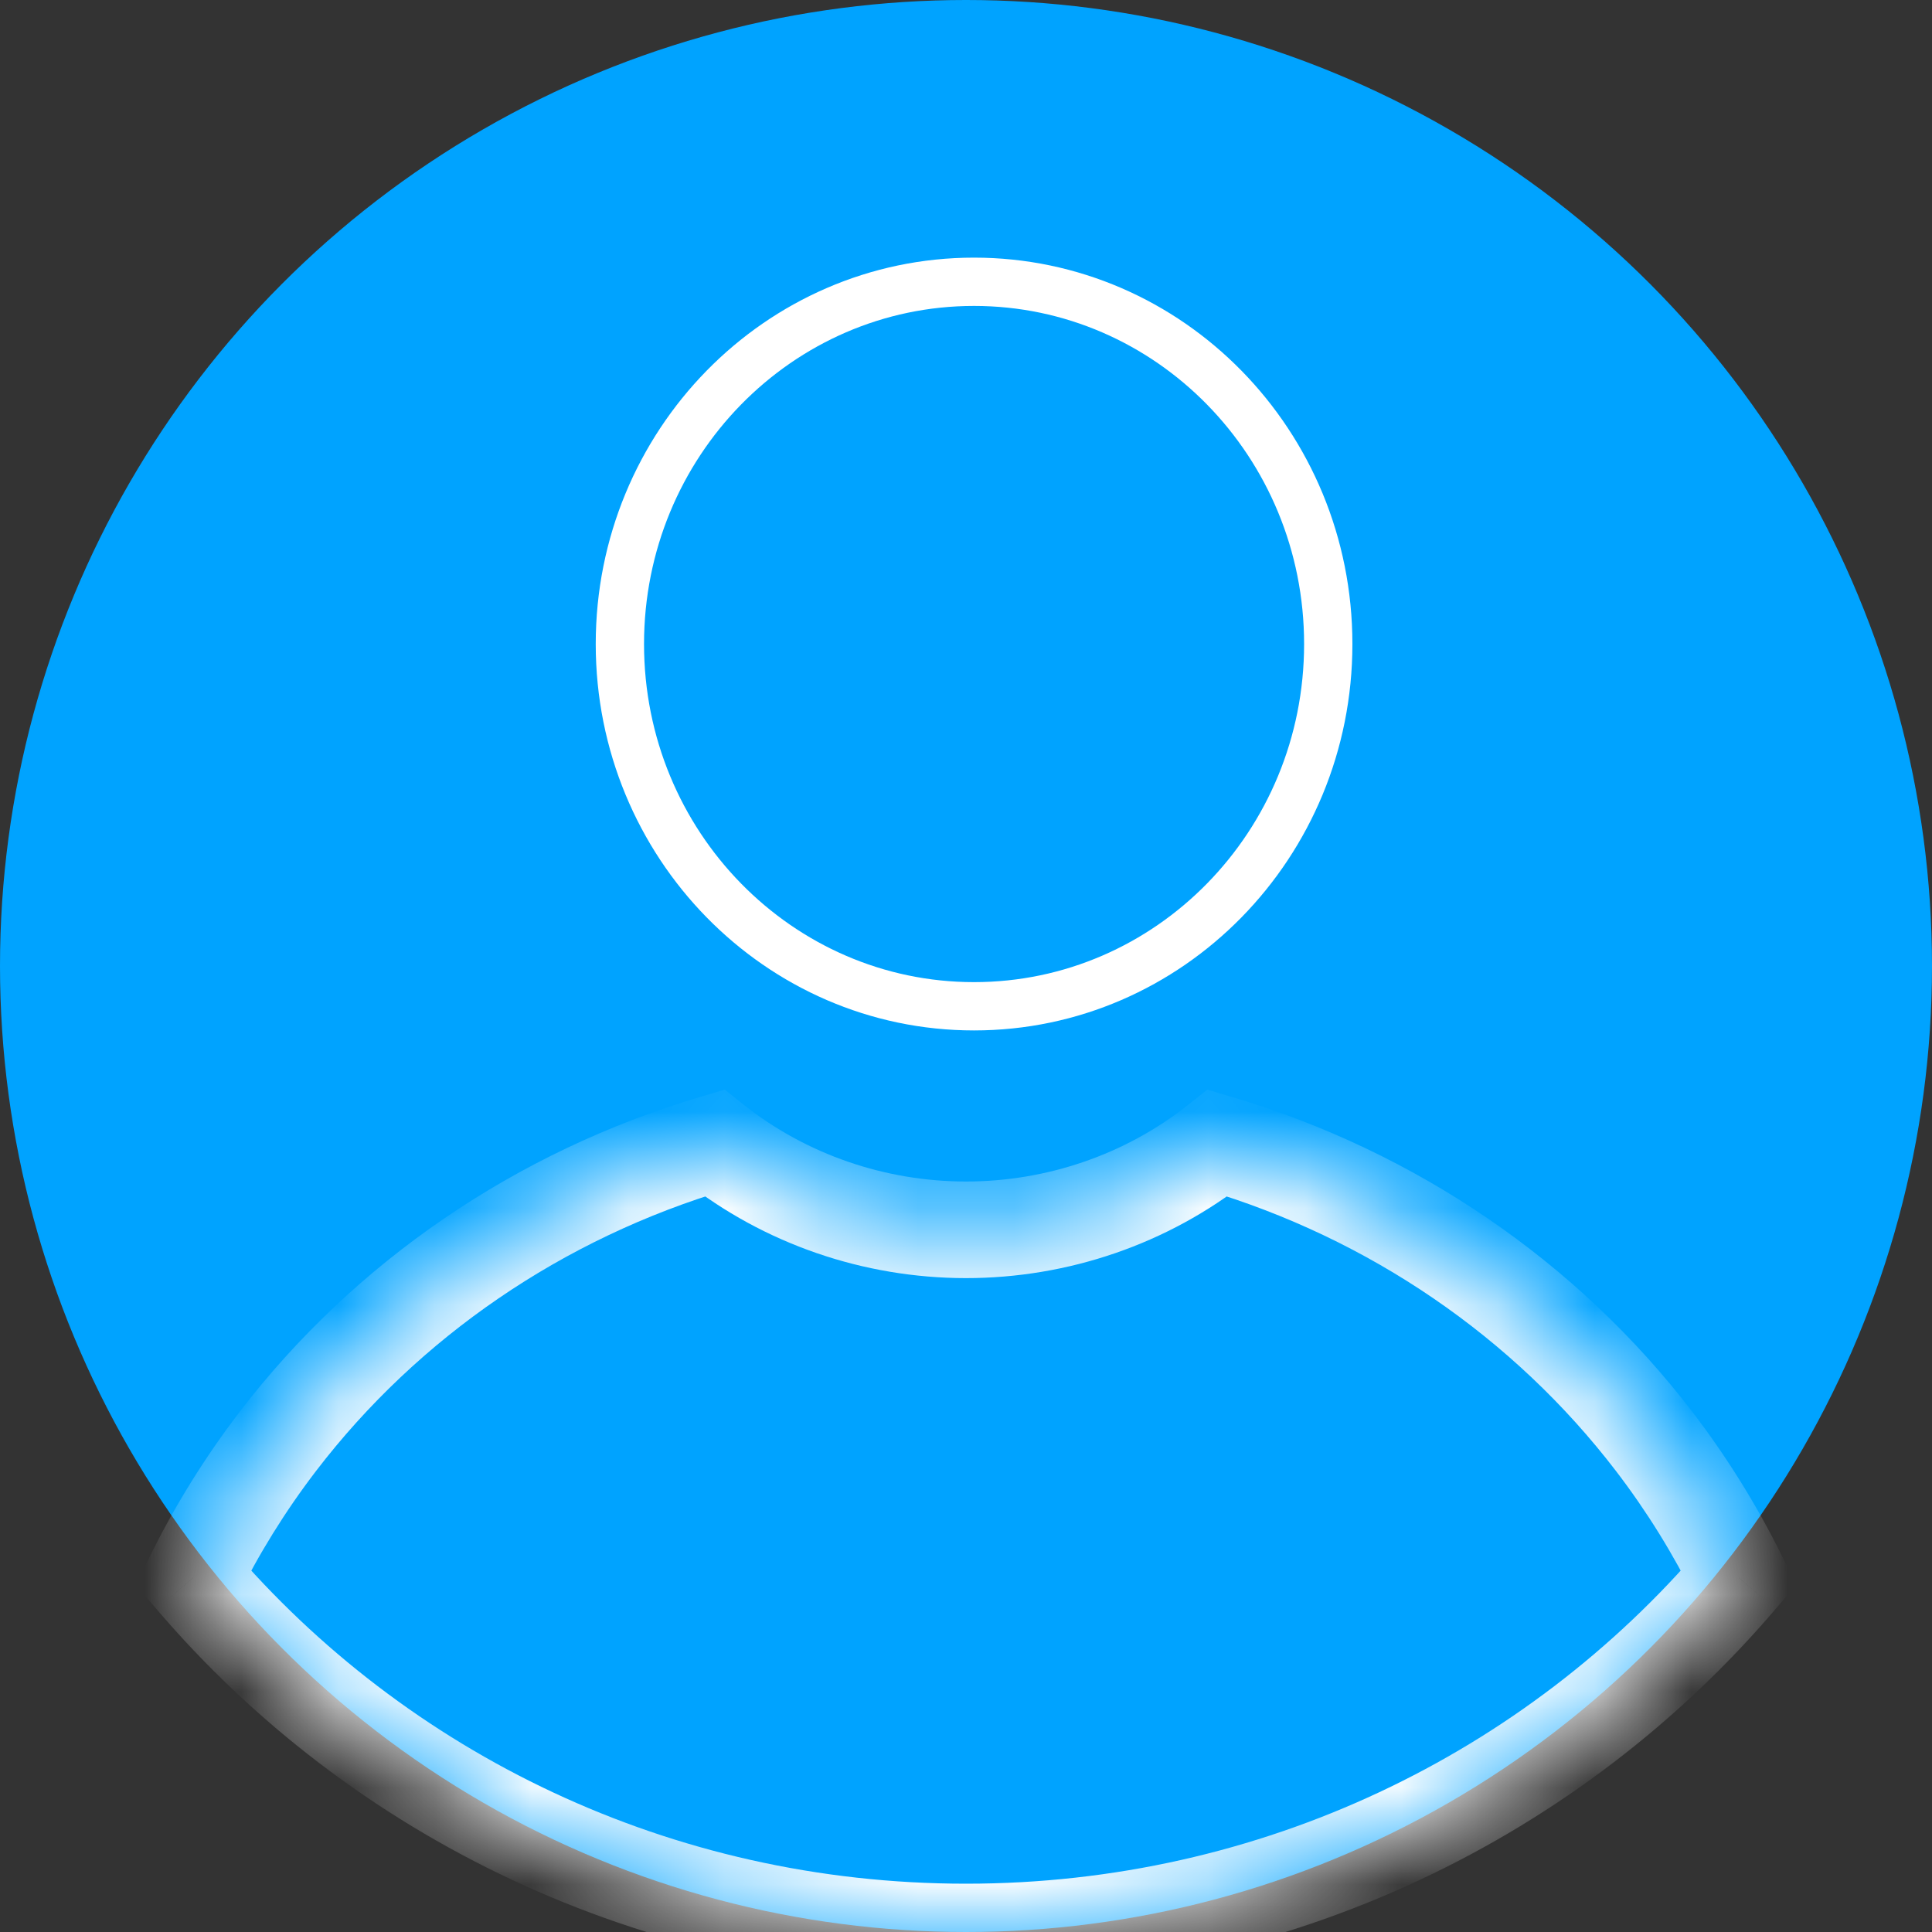 <svg width="20" height="20" viewBox="0 0 20 20" fill="none" xmlns="http://www.w3.org/2000/svg">
<rect x="0" y="0" width="20" height="20" fill="#333333" stroke="none"/>
<circle cx="10" cy="10" r="10" fill="#00A3FF"/>
<path d="M13.75 6.667C13.75 8.743 12.104 10.417 10.083 10.417C8.063 10.417 6.417 8.743 6.417 6.667C6.417 4.591 8.063 2.917 10.083 2.917C12.104 2.917 13.75 4.591 13.75 6.667Z" stroke="white" stroke-width="0.5"/>
<mask id="path-3-inside-1_5487_9550" fill="white">
<path fill-rule="evenodd" clip-rule="evenodd" d="M2 16.332C2.243 15.839 2.536 15.367 2.875 14.923C4.001 13.453 5.585 12.37 7.395 11.833C8.129 12.413 9.049 12.73 9.998 12.731C10.948 12.731 11.87 12.414 12.605 11.833C14.415 12.37 15.999 13.453 17.125 14.923C17.465 15.367 17.757 15.839 18 16.332C16.089 18.574 13.214 20 10 20C6.786 20 3.911 18.574 2 16.332Z"/>
</mask>
<path d="M2 16.332L1.551 16.112L1.406 16.407L1.62 16.657L2 16.332ZM2.875 14.923L3.272 15.227L2.875 14.923ZM7.395 11.833L7.705 11.441L7.502 11.28L7.253 11.354L7.395 11.833ZM9.998 12.731L9.998 12.231H9.998L9.998 12.731ZM12.605 11.833L12.747 11.354L12.498 11.28L12.295 11.441L12.605 11.833ZM17.125 14.923L17.522 14.619V14.619L17.125 14.923ZM18 16.332L18.38 16.657L18.594 16.407L18.449 16.112L18 16.332ZM2.449 16.553C2.677 16.09 2.952 15.645 3.272 15.227L2.478 14.619C2.119 15.089 1.809 15.589 1.551 16.112L2.449 16.553ZM3.272 15.227C4.332 13.843 5.826 12.82 7.537 12.312L7.253 11.354C5.343 11.92 3.669 13.063 2.478 14.619L3.272 15.227ZM7.085 12.225C7.909 12.876 8.938 13.23 9.998 13.231L9.998 12.231C9.16 12.23 8.35 11.95 7.705 11.441L7.085 12.225ZM9.998 13.231C11.059 13.231 12.09 12.877 12.915 12.225L12.295 11.441C11.649 11.951 10.838 12.231 9.998 12.231L9.998 13.231ZM12.463 12.312C14.174 12.82 15.668 13.843 16.728 15.227L17.522 14.619C16.331 13.063 14.657 11.92 12.747 11.354L12.463 12.312ZM16.728 15.227C17.048 15.645 17.323 16.09 17.551 16.553L18.449 16.112C18.191 15.589 17.881 15.089 17.522 14.619L16.728 15.227ZM17.62 16.008C15.8 18.141 13.064 19.5 10 19.5V20.5C13.365 20.5 16.377 19.006 18.38 16.657L17.62 16.008ZM10 19.5C6.936 19.5 4.2 18.141 2.38 16.008L1.62 16.657C3.623 19.006 6.635 20.5 10 20.5V19.5Z" fill="white" mask="url(#path-3-inside-1_5487_9550)"/>
</svg>
